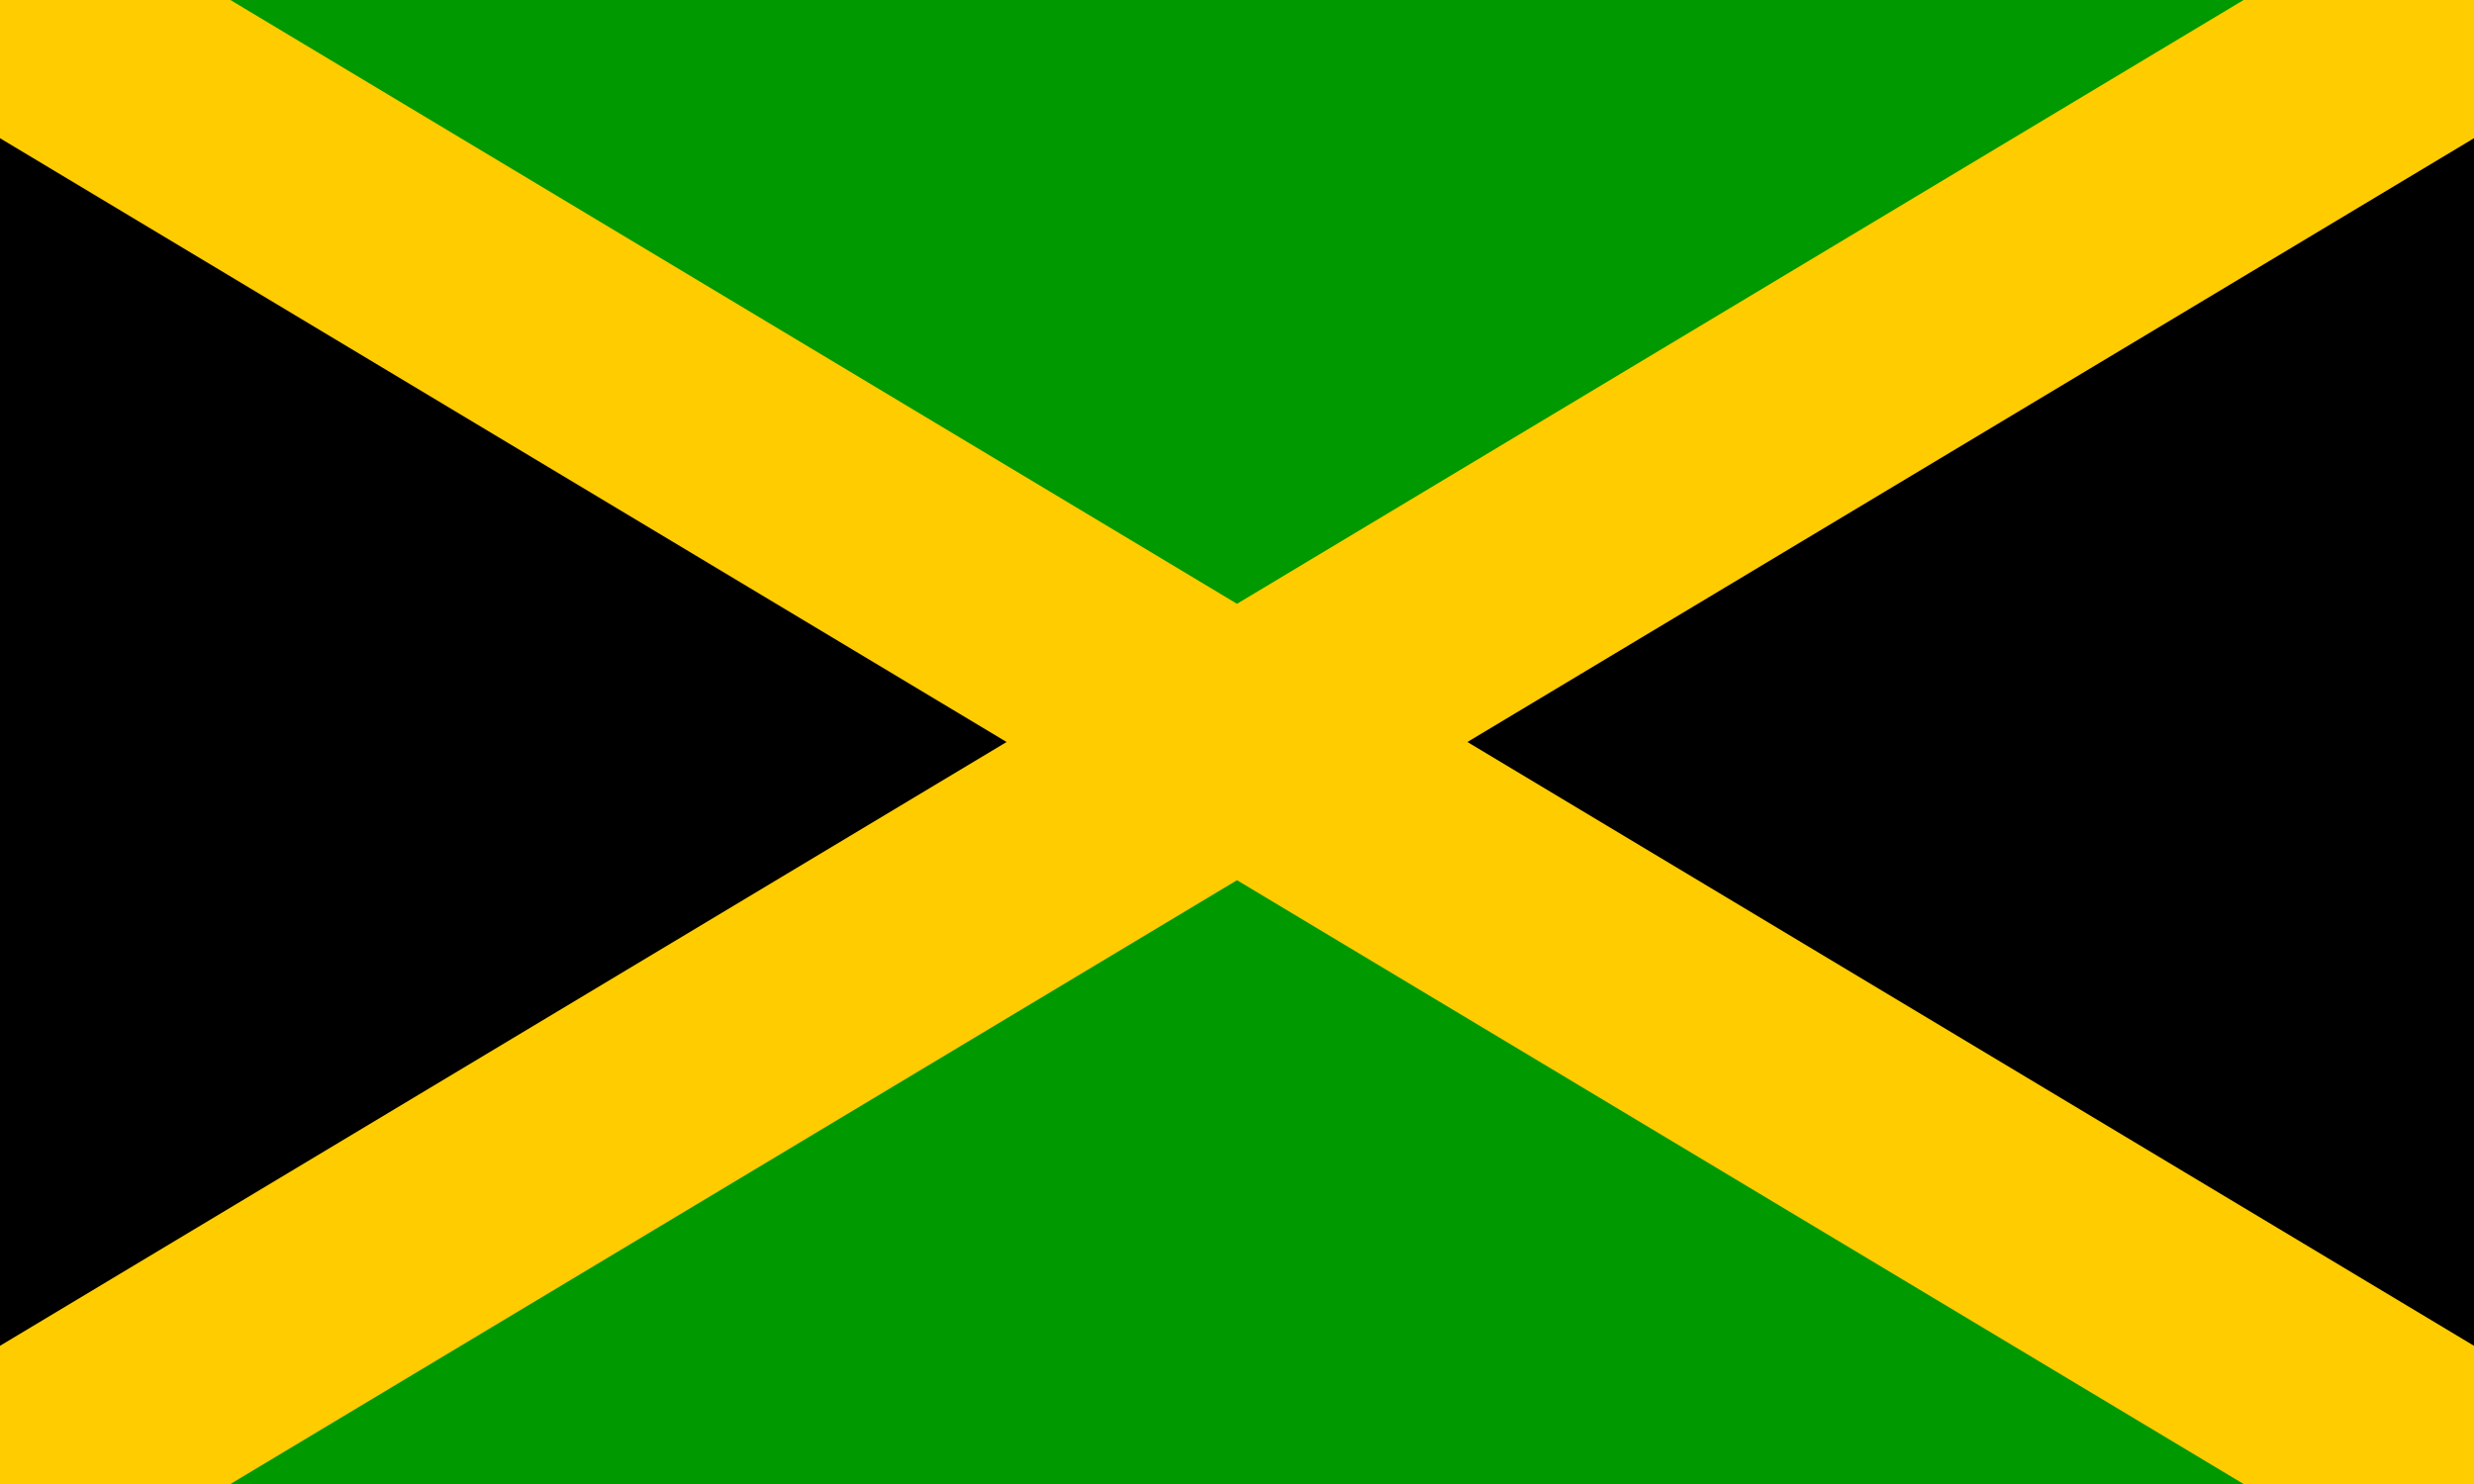 <svg width="250" height="150" viewBox="0 0 250 150" fill="none" xmlns="http://www.w3.org/2000/svg">
<g clip-path="url(#clip0_1284_62800)">
<path fill-rule="evenodd" clip-rule="evenodd" d="M0 0L125 75L0 150V0ZM250 0L125 75L250 150V0Z" fill="black"/>
<path fill-rule="evenodd" clip-rule="evenodd" d="M0 0L125 75L250 0H0ZM0 150L125 75L250 150H0Z" fill="#009900"/>
<path fill-rule="evenodd" clip-rule="evenodd" d="M250 0H226.719L0 136.031V150H23.281L250 13.969V0Z" fill="#FFCC00"/>
<path fill-rule="evenodd" clip-rule="evenodd" d="M0 0V13.969L226.719 150H250V136.031L23.281 0H0Z" fill="#FFCC00"/>
</g>
<defs>
<clipPath id="clip0_1284_62800">
<rect width="250" height="150" fill="white"/>
</clipPath>
</defs>
</svg>
